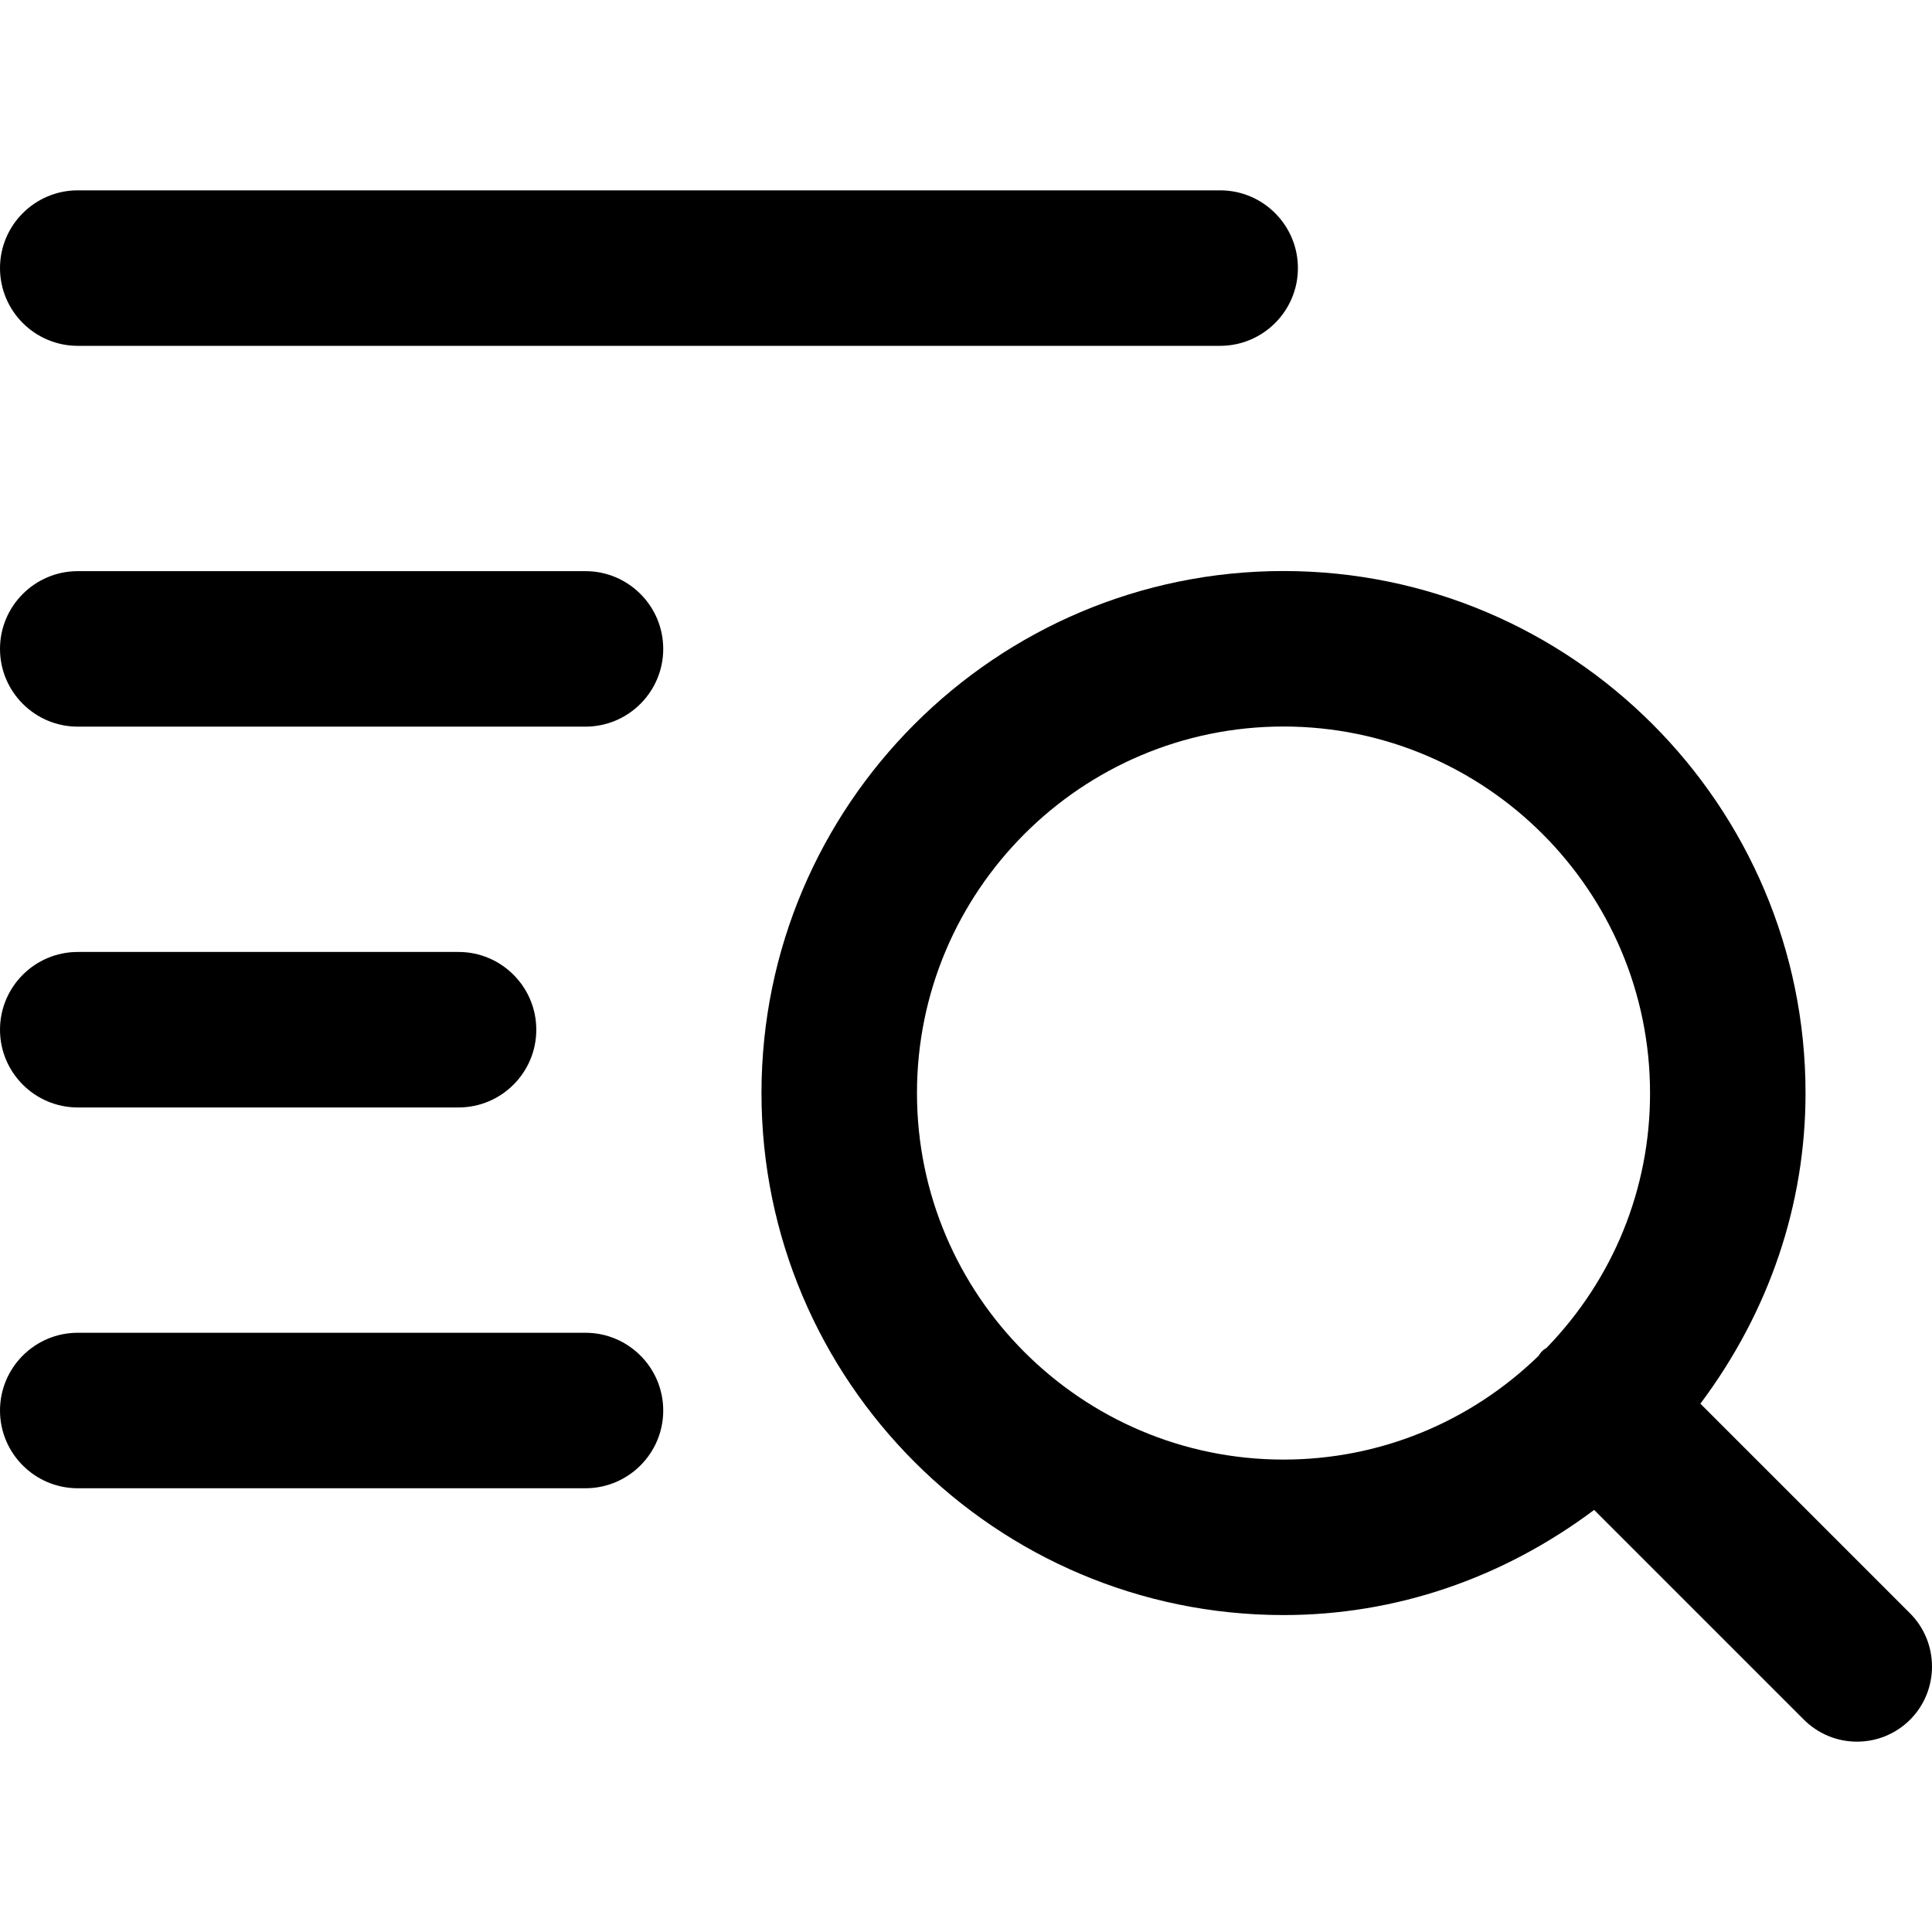 <?xml version="1.0" encoding="utf-8"?>
<!-- Generator: Adobe Illustrator 17.0.0, SVG Export Plug-In . SVG Version: 6.00 Build 0)  -->
<!DOCTYPE svg PUBLIC "-//W3C//DTD SVG 1.1//EN" "http://www.w3.org/Graphics/SVG/1.1/DTD/svg11.dtd">
<svg version="1.1" id="图层_1" xmlns="http://www.w3.org/2000/svg" xmlns:xlink="http://www.w3.org/1999/xlink" x="0px" y="0px"
	 width="400px" height="400px" viewBox="-100 -100.1 400 400" enable-background="new -100 -100.1 400 400" xml:space="preserve">
<g>
	<path d="M21.219,175.836H-83.904c-8.876,0-16.096,7.22-16.096,16.096c0,8.875,7.221,16.096,16.096,16.096H21.219
		c8.876,0,16.096-7.221,16.096-16.096C37.316,183.056,30.095,175.836,21.219,175.836z"/>
	<path d="M-83.904-28.499h236.526c8.875,0,16.096-7.221,16.096-16.096c0-8.876-7.221-16.096-16.096-16.096H-83.904
		c-8.875,0-16.096,7.221-16.096,16.096C-100-35.72-92.779-28.499-83.904-28.499z"/>
	<path d="M-83.904,129.186h78.842c8.876,0,16.096-7.221,16.096-16.096S3.814,96.993-5.062,96.993h-78.842
		c-8.875,0-16.096,7.221-16.096,16.096S-92.779,129.186-83.904,129.186z"/>
	<path d="M21.219,18.151H-83.904c-8.876,0-16.096,7.221-16.096,16.096c0,8.875,7.221,16.096,16.096,16.096H21.219
		c8.876,0,16.096-7.221,16.096-16.096C37.316,25.372,30.095,18.151,21.219,18.151z"/>
	<path d="M295.472,233.941l-43.425-43.424c14.251-19.043,21.769-41.224,21.769-64.314c0-59.595-48.484-108.078-108.079-108.078
		S57.658,66.609,57.658,126.203c0,59.595,48.484,108.079,108.079,108.079c23.09,0,45.271-7.518,64.313-21.768l43.43,43.43
		c2.947,2.932,6.851,4.546,10.993,4.546c4.142,0,8.046-1.615,11.005-4.557C301.508,249.872,301.508,240.008,295.472,233.941z
		 M241.623,126.207c0.024,19.76-7.586,38.486-21.433,52.761c-0.269,0.154-0.684,0.413-1.077,0.853
		c-0.249,0.28-0.421,0.551-0.562,0.787c-14.287,13.855-33.033,21.482-52.815,21.482c-41.844,0-75.887-34.043-75.887-75.887
		s34.043-75.886,75.887-75.886S241.623,84.36,241.623,126.207z"/>
</g>
</svg>
